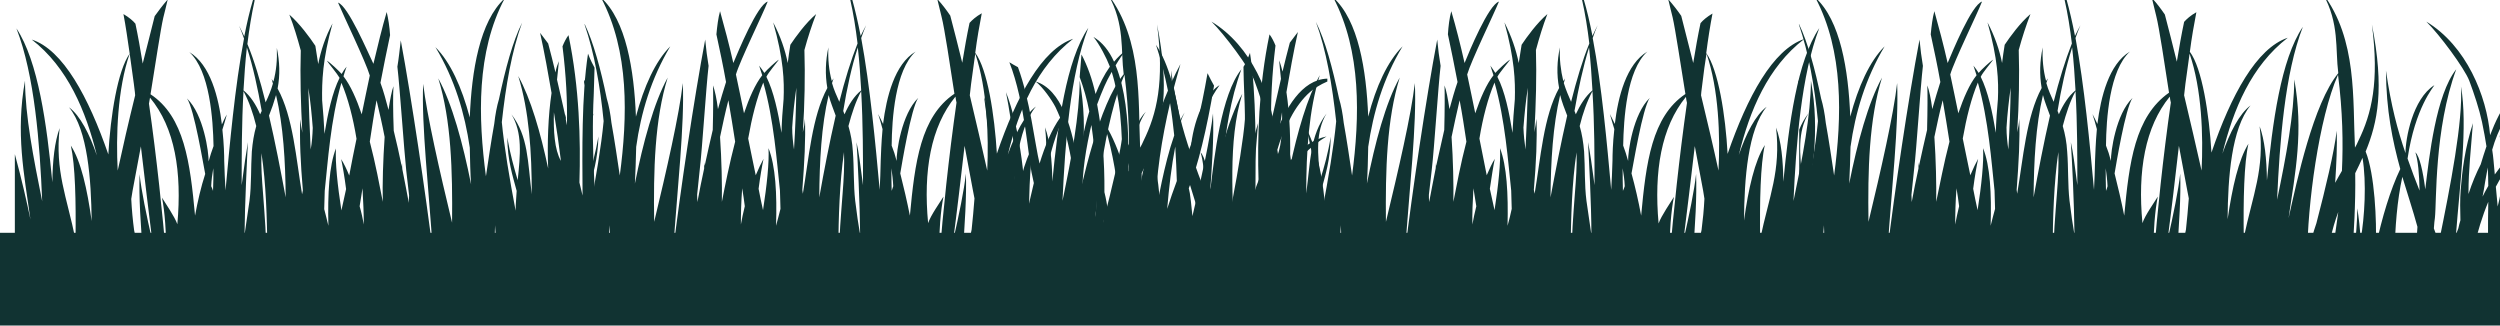 <?xml version="1.0" encoding="utf-8"?>
<!-- Generator: Adobe Illustrator 22.0.1, SVG Export Plug-In . SVG Version: 6.00 Build 0)  -->
<svg version="1.1" id="圖層_1" xmlns="http://www.w3.org/2000/svg" xmlns:xlink="http://www.w3.org/1999/xlink" x="0px" y="0px"
	 viewBox="0 0 960 125" style="enable-background:new 0 0 960 125;" xml:space="preserve">
<style type="text/css">
	.st0{fill:#113332;}
	.st1{fill-rule:evenodd;clip-rule:evenodd;fill:#113332;}
</style>
<g>
	<rect y="89.4" class="st0" width="961" height="35.6"/>
	<g>
		<path class="st1" d="M407.6,46.8c1,2.7,1.9,5.5,2.5,8.3c0.5,2.3,1,4.5,1.3,6.5c-1,7-3.1,16.7-5.5,26.9c-1.7-7.1-3.2-12.7-4.7-18
			C402.4,61.9,404.6,53.8,407.6,46.8L407.6,46.8z M424.1,33.1c0.6-1.4,1.6-3.4,2.8-5.5c1.5,4.8,2.6,10.6,3.2,15.8
			c0.7,7.6,0.9,13.1,0.7,18.7c-2.1-6.3-4.5-11.6-7.2-15.5c2.6,7.1,5.1,19.7,5.9,28.8c0,0.1,0,0.3-0.1,0.5c0,0.3-0.1,0.7-0.1,1
			c-1,3.2-2,7.5-3,12c-0.4-5-1-10.3-2.2-15.1c0.1-11.8-0.8-23.2-2.8-33.7C422.2,37.7,423.1,35.3,424.1,33.1L424.1,33.1z M449.3,39.6
			c0.7,4.3,1.2,8.5,1.6,12.4c-4,11.4-6.3,26.1-7,28.4C443.7,68.1,446.2,52.8,449.3,39.6L449.3,39.6z M451.9,69.5
			c-1.3,3.4-2.5,7-3.7,10.7c0.7-8.3,1.7-16.8,3.1-23.9C451.6,61.3,451.8,65.8,451.9,69.5L451.9,69.5z M411.9,64.5
			c0.4,3.5,0.7,6.7,0.8,10c-0.3,3.1-0.6,6.1-1,9.2c-0.5,4.8-1.1,9.6-1.8,14.6h8.4c-0.3-2.5-0.8-5.3-1.4-7.9
			c-0.2-1.9-0.4-3.8-0.7-5.7c-0.2-2.4-0.4-4.9-0.7-7.3c0.1-9.1,0.6-15.8,3.1-27.3c0.1-0.7,0.4-1.4,0.5-2.1
			c0.8,5.5,1.4,11.3,1.7,17.4c-0.5-0.8-1-1.6-1.6-2.3c0.6,1.3,1.2,2.6,1.7,4c0.1,5.2,0.1,10.6-0.1,16.2c-0.7-4.3-1.7-8.2-3.7-11
			c3.3,14.5,1.9,17.6,1.3,26.1h4.1c0.6-4.7,1-9.4,1.2-14.1c0.3,4.9,0.3,9.7,0.4,14.1h50c-0.6-21.8-2.7-44.1,2.9-62.2c0,0,0,0,0-0.1
			c-5.5,10-9.5,25.7-12.6,41.3c1-12.9,1.8-24.8,1.4-33.8c-1,9.1-4.3,24.2-7.9,39.4c-0.4-4.4-0.8-7.6-1-8.8c-0.1-0.4-0.2-1.1-0.4-1.9
			c3.4-8.2,7-23,9.7-39.4c-0.8-1.4-1.7-3.1-2.5-4.8c-2.5,14.4-5.5,27.1-8.5,32.5c-0.5-4-1.1-8.7-1.9-13.4c0.4-1.6,1-2.8,1.6-4
			c-0.6,1-1.2,1.9-1.7,3.1c-0.7-4.2-1.5-8.4-2.5-12.3c0.9-3.4,1.8-6.5,2.6-9.4c-1.2,2.2-2.3,4.5-3.3,6.7c-1.6-5.6-3.7-10.6-6.1-14.1
			c1.9,5.7,3.4,11.7,4.6,17.6c-6.6,15.3-9.9,31.3-12.5,46.2c-1-4.3-1.7-7.5-2.8-11.2c0.1-2,0.1-4,0.1-5.9c1-5.7,2.8-15.2,6.7-21
			c-2.9,3-5.2,8.4-6.7,13c-0.1-9.9-1.2-21.9-4.9-30.8c1.3-2.2,2.7-4.3,4-5.8c-1.6,1.2-3.2,2.7-4.6,4.4c-1.9-4.2-4.5-7.5-7.9-9.5
			c2.3,2.8,5,8,6.3,11.4c-2.2,3.1-4,6.7-5.5,10.5c-1.3-5.8-3.1-10.8-5.4-15.2l-0.7,8.7c1.5,4,2.8,8.5,3.7,13.2
			c-2.2,7-3.4,14.4-4.3,20.7c-1-6.5-2.5-13.6-4.9-19.5c0.4-0.9,0.9-1.8,1.3-2.6c-0.6,0.5-1.1,1.1-1.7,1.7c-2.5-5.8-6.1-10.3-11-11.8
			c2.8,2.2,6.2,7.1,7.6,9.8c0.6,1.3,1.2,2.6,1.8,4.1c-3.3,4.6-5.8,10.8-7.9,17.6c-1.8-7.4-3.6-24.3-8.3-37c-1.1-0.6-2.2-1.2-3.3-1.9
			c6.1,15.4,7.3,37.7,8.8,43.6c0.2,0.9,0.4,1.8,0.6,2.8c-1.3,5.4-2.5,10.7-3.5,15.3c1.1-12.1-1.9-37-7.2-50.2
			c5.4,27.5,3.4,39.9-1.1,57c0.4-10.9-4.6-49.6-7.3-55.1c4.1,29,2.8,46.9,0.4,61.1h31.6C410.9,85.9,411.8,74.1,411.9,64.5
			L411.9,64.5z"/>
		<path class="st1" d="M659.9,65.5c-1.9-8.8-4.3-18.9-6.7-28.9c0.1-1.7,0.4-3.2,0.5-4.4c0.5-4.2,1-8,1.6-11.6
			C660,34.2,660.6,52.2,659.9,65.5L659.9,65.5z M630.2,82.8c-1-5.5-2.3-11.1-3.7-16.2c0.7-3.4,4.2-24.9,7-29
			c-6.4,6.2-8.4,20.7-8.3,24.2c-0.8-2.7-1-3.5-1.9-5.9c0.2-10.2,1.3-28.9,9.3-36.1c-8.1,4.8-11.3,17.5-12.5,27.8
			c-0.7-1.3-1.3-2.7-1.9-3.8c0.5,1.9,1.1,3.7,1.7,5.8c-0.6,5.4-0.7,9.9-0.7,12c-0.1,4.1-0.3,7.8-0.5,11.3
			c-1.6-17.6-3.6-39.9-7.1-58.3c0.6-1.7,1.2-3.4,1.9-4.9c-0.7,1.3-1.3,2.6-2,4.1c-1-5.1-2.1-9.9-3.4-14.2l-0.6,0.3
			c1.2,5.3,2.1,10.9,2.8,16.8c-2.6,6.3-4.9,14.1-7,22.4c-1-2.3-2-4.6-2.8-7.2c0.1-0.6,0.4-1.2,0.5-1.8c-0.2,0.4-0.4,0.7-0.7,1
			c-1-4.1-1.5-8.4-1.3-12.9c-1.1,5.2-1.3,10.4-0.3,15.6c-6,10.9-7.1,27.1-9.4,40.6c-0.1-0.5-0.2-1-0.3-1.5c0.9-10.7,1.3-19.3,1-27.3
			c-0.2,1.8-0.5,3.5-0.8,5.2c0.6-11,0.9-21.5,0.6-31.6c1.3-4.8,2.7-9.4,4.4-13.8c-4,3.4-7.9,8.8-9.9,11.8c-0.4,2.3-0.7,4.7-1.1,7
			c-1-5-2.8-10.3-5.5-15.6c3.9,14,4.2,22.6,4,29.5c-0.4,4.3-0.7,8.6-0.9,12.9c-1.3-7.9-2.9-15.9-5.8-21.5c0.8-1.6,4-5.3,4.9-6.6
			c-1.2,0.6-4.6,3.9-5.7,5.1c-0.6-1-1.3-1.9-1.9-2.8c0.4,1.2,0.8,2.4,1.2,3.7c-2.7,3.4-5,8.7-7,14.6c-1-5.1-2.1-10-3.1-14.9
			c1.5-5.2,10.3-23.3,12.2-28c-4,1.3-11.4,19.1-13.2,23.6c-1.6-7.1-3.3-13.8-5.1-19.9c-0.7,2.5-1.1,5.7-1.3,8.9
			c1.3,6,2.5,12.1,3.7,18.3c-1.1,3.2-2.1,6.7-3.1,10.4c-0.6-4-1.2-7.2-1.9-9.1c0.1,3,0.1,9.6-0.1,17.1c-1,4.4-2,9-3.1,13.8
			c-0.1-0.4-0.1-0.9-0.1-1.3c0,0.7,0,1.5-0.1,2.3c-0.8,4.2-1.7,8.5-2.5,12.9c-0.1-1-0.1-1.9-0.1-2.8c0.4-3.2,0.7-6.4,1.1-9.6
			c1-8.5,2.4-31.2,3.4-39.9c-0.5-2.9-1-6.7-1.3-10.1c-4.3,22.6-9.7,59.3-12.3,80.9c1.6-23.7,4.5-48.3,3.7-64.2
			c-1.3,11.9-6.4,33.8-11.1,53.3c-0.2-19.8,0.3-39.4,5.3-55.4c-5.4,9.6-9.5,25.1-12.6,40.7c0.3-4.2,0.4-9,0.5-14.1
			c1.9-13,5.7-26.2,13.2-38.6c-5.8,5.8-10.2,15.4-13.2,27c-0.7-18-3.8-37-13.4-45.7c10.8,20.6,10.2,45.7,7.2,68.3
			c-1-6.7-2-13.5-3.2-20.2c-0.4-3.6-1-6.7-1.8-9.4c-2.5-11.7-5.3-22.3-8.9-29.4c4,10.8,6.3,24.4,7.8,38.2c-0.9,9.6-3,21.9-5.3,34
			c-0.1-2.6-0.3-5.2-0.4-7.6c1.5-5.7,3.5-11.6,3.6-20.5c-1,6.4-2.5,11.6-4,16.4c-1-9.7-1.9-18.2,2.4-25.3c-6.4,8.5-6.1,18-7.8,30.7
			c0-16.2,1-32,5.2-45.4c-4.8,8.6-8.6,21.8-11.5,35.5c0.4-9.7,0-20.4-1.3-29c1.3-7.6,2.7-15.4,4.4-23.1l-3.1,4.1
			c-1,3.7-1.9,7.4-2.8,11.1c-0.4-1.6-0.8-3.1-1.3-4.3c0.1,1.6,0.4,4,0.7,7.1c-1.1,4.9-2.2,9.8-3.3,14.5c-0.1-0.4-0.1-0.9-0.1-1.3
			c0,0.7,0,1.4,0,2.2c-0.1,0.7-0.3,1.4-0.4,2.1c-0.1-9.1,0.3-19.1,1.7-30.3c-0.6-1.5-1.4-3.1-2.3-4.3c-4.2,20.1-4.7,40-4.2,56.6
			c-0.4,1.8-0.8,3.5-1.2,5c0.1-16.8,0.4-38.4-2.1-54.5c-0.9,2.4-1.7,4.1-2.5,5.4c0.1,3.4,0.1,6.8,0.3,10.2l0.1-0.1
			c0,0.1,0,0.1-0.1,0.1c1,21.5-0.7,47-2.9,62.2h128.5c-0.1-0.7-0.2-1.5-0.3-2.3c0.2-12.3,0.5-25.5,2.3-37.3
			c0.2,5.2-0.2,10.3-0.6,15.4c-0.7,9.7-1.4,16.8-1,24.2H641c0.1-9.2,0.7-17.3,1.8-22.5c-1.2,2-4.9,7.3-5.9,10.2
			c-1.8-20,1-37,10.5-48.6c0.1,0.8,0.2,1.6,0.4,2.3c-3,20.9-5.3,43.2-6.6,58.6h8.8c1-11.9,1.6-22.8,1.3-31.3
			c-0.7,6.4-2.6,15.6-4.9,25.7c1.3-10.5,3-24.2,4.4-36.4c1.1,5.8,2.2,11.6,3.2,17.1c0.1,1,0.4,2.1,0.5,3.1c-0.2,4.1-0.6,8.2-1.1,12
			c-0.7,3.4-1.4,6.7-2.1,9.9h47.9V59.2c-2.6,9.4-4.6,18.8-6,25.1c2.5-17.7,5.8-33.3,2.2-53.3c-0.1,13.5-3.2,29.4-6.7,46.2
			c1-22.1,3-48.4,9.9-66.4c-8.5,12.6-11.7,37.1-13.8,59c-0.1-8.4-0.8-15.6-2.8-20.8c1.9,16.6-2.6,26.1-6.1,42.8
			c-0.2-14.5,0.1-28.6,1.8-36.1c-3.9,6.1-6.3,16.7-8,29c0.1-16.1,1.5-34.9,8.7-43.7c-4.3,3.2-7.9,10.3-10.7,18.5
			c4.2-17.1,11.1-33.7,25.1-44.5c-12,4-21.8,22.1-29.4,44.1c-0.8-14.9-3.6-32.4-8.2-38.7c0.7-5.5,1.5-10.5,2.4-15.2
			c-2.2,1.3-3.7,2.6-4.6,3.7c-1,4.7-1.9,9.8-2.8,15.3c-1.6-6.4-3.2-12.5-4.6-18.1c-1.3-1.9-2.9-4-5-6.4c0.6,2.4,1.1,4.8,1.7,7
			c1,4.3,3.1,18.3,4.9,29.4C634.3,44.8,632.1,62.4,630.2,82.8L630.2,82.8z M623.2,73.3c-0.1-2.9-0.1-5.8-0.1-8.7
			c0.4,2.2,0.7,4.6,0.8,6.9C623.7,72.1,623.5,72.7,623.2,73.3L623.2,73.3z M612.3,71.1c-0.9-7-1.8-13.2-2.5-16.5
			c0.3,5.5,1.3,23.6,1.3,35.6c-0.6-4-1.2-8.2-1.9-13.1c-0.8-6.2-0.5-12.6-0.9-18.9c-0.3-3.5-0.8-6.7-1.7-9.8
			c1.2-4.9,2.8-9.5,4.9-13.4C612.3,47.6,612.3,60.1,612.3,71.1L612.3,71.1z M604.6,42.6c1.5-8.6,3.3-16.9,5.6-24.4
			c0.6,5.4,1,11,1.3,16.5c-2.6,2.2-4.7,5.5-6.4,9.2C605,43.5,604.8,43.1,604.6,42.6L604.6,42.6z M595.4,75.8
			c0.1-13.9,0.9-27.5,3.7-39.3c0.7,2.8,1.7,5.3,2.7,7.9C599.4,54.8,597.3,65.7,595.4,75.8L595.4,75.8z M585.8,57.4
			c-0.4-2.8-0.7-5.5-0.8-8.4c0.4-5.2,0.9-10.3,1.7-15.3C586.5,41.4,586.2,49.2,585.8,57.4L585.8,57.4z M578.9,86.7
			c0.3-12.3-0.3-23.1-2.9-29.8c0.3,5.5-0.6,14.1-2.1,23.8c-0.6-2.7-1.2-5.5-1.8-8.2c0.7-4.7,1.3-8.7,1.9-11.5c-1,1.6-2,3.7-3.1,6.3
			c-0.9-4.6-1.9-9.4-2.8-14.1c1.3-8,3.3-15.6,5.8-21.5c4.1,14.4,5.2,30.4,6.4,41.5c0.1,2.4,0.1,4.7,0.2,7
			C580.1,82.3,579.5,84.4,578.9,86.7L578.9,86.7z M565.4,86.2c-0.1-4,0.1-8.8,0.4-13.9c0.4,2.3,0.7,4.6,1.1,6.9
			C566.3,81.6,565.8,84,565.4,86.2L565.4,86.2z M558.1,77.5c0.1-6.5-0.1-16.2-0.7-24.9c1-4.8,2-9.5,3.1-14.1
			c1,5.3,1.8,10.6,2.6,15.9C560.9,62.8,559.3,71.4,558.1,77.5L558.1,77.5z M514.5,92.6c0.1-2,0.3-4.1,0.4-6.1c0,1.1,0.1,2.2,0.1,3.3
			C514.9,90.7,514.8,91.6,514.5,92.6L514.5,92.6z M489.6,61.8L489.6,61.8c0.7-5.8,1.6-12,2.7-18.7C492.5,50.2,492.1,57.4,489.6,61.8
			L489.6,61.8z"/>
		<path class="st1" d="M494.6,67.3c-0.2,4.3-0.9,8.2-1.9,12c0-0.4-0.1-0.8-0.1-1.2c-0.2-2.2-0.4-4.3-0.6-6.4
			C492.8,70.2,493.7,68.7,494.6,67.3L494.6,67.3z M486.9,75.5c0.4-1.9,0.7-3.8,1-5.7c0.4-2,0.7-3.8,1-5.5c0.1,2.3,0.2,4.6,0.2,7.1
			C488.4,72.6,487.7,74.1,486.9,75.5L486.9,75.5z M379.1,65.5c-2-8.8-4.3-18.9-6.7-28.9c0.2-1.7,0.4-3.2,0.5-4.4
			c0.6-4.2,1.1-8,1.6-11.6C379.1,34.2,379.7,52.2,379.1,65.5L379.1,65.5z M349.4,82.8c-1.1-5.5-2.4-11.1-3.7-16.2
			c0.6-3.4,4.1-24.9,6.9-29c-6.4,6.2-8.4,20.7-8.3,24.2c-0.7-2.7-1-3.5-1.9-5.9c0.1-10.2,1.3-28.9,9.2-36.1
			c-8.1,4.8-11.2,17.5-12.5,27.8c-0.6-1.3-1.3-2.7-1.9-3.8c0.6,1.9,1.2,3.7,1.7,5.8c-0.5,5.4-0.6,9.9-0.7,12
			c-0.1,4.1-0.2,7.8-0.4,11.3c-1.6-17.6-3.7-39.9-7.1-58.3c0.6-1.7,1.2-3.4,1.9-4.9c-0.7,1.3-1.4,2.6-2.1,4.1
			c-1-5.1-2.1-9.9-3.3-14.2l-0.7,0.3c1.2,5.3,2.1,10.9,2.8,16.8c-2.5,6.3-4.9,14.1-7,22.4c-1-2.3-2.1-4.6-2.8-7.2
			c0.2-0.6,0.4-1.2,0.6-1.8c-0.3,0.4-0.5,0.7-0.7,1c-1.1-4.1-1.5-8.4-1.3-12.9c-1.1,5.2-1.3,10.4-0.4,15.6
			c-5.9,10.9-7.1,27.1-9.4,40.6c-0.1-0.5-0.1-1-0.2-1.5c0.8-10.7,1.3-19.3,1-27.3c-0.1,1.8-0.4,3.5-0.8,5.2
			c0.7-11,0.9-21.5,0.6-31.6c1.3-4.8,2.8-9.4,4.5-13.8c-4,3.4-7.9,8.8-9.9,11.8c-0.4,2.3-0.7,4.7-1,7c-1-5-2.8-10.3-5.6-15.6
			c4,14,4.3,22.6,4,29.5c-0.4,4.3-0.7,8.6-0.8,12.9c-1.3-7.9-3-15.9-5.8-21.5c0.7-1.6,3.9-5.3,4.8-6.6c-1.1,0.6-4.6,3.9-5.6,5.1
			c-0.6-1-1.3-1.9-2-2.8c0.4,1.2,0.8,2.4,1.2,3.7c-2.7,3.4-5,8.7-7,14.6c-1-5.1-2.1-10-3.1-14.9c1.5-5.2,10.4-23.3,12.2-28
			c-4,1.3-11.3,19.1-13.2,23.6c-1.6-7.1-3.4-13.8-5.1-19.9c-0.7,2.5-1.1,5.7-1.4,8.9c1.3,6,2.6,12.1,3.7,18.3
			c-1,3.2-2.1,6.7-3.1,10.4c-0.5-4-1.2-7.2-1.9-9.1c0.1,3,0.1,9.6-0.1,17.1c-1,4.4-2.1,9-3.1,13.8c-0.1-0.4-0.1-0.9-0.2-1.3
			c0,0.7,0,1.5,0,2.3c-0.9,4.2-1.8,8.5-2.6,12.9c0-1-0.1-1.9-0.1-2.8c0.3-3.2,0.7-6.4,1-9.6c1-8.5,2.4-31.2,3.4-39.9
			c-0.5-2.9-1-6.7-1.3-10.1c-4.3,22.6-9.7,59.3-12.3,80.9c1.6-23.7,4.4-48.3,3.7-64.2c-1.3,11.9-6.3,33.8-11,53.3
			c-0.3-19.8,0.2-39.4,5.2-55.4c-5.3,9.6-9.5,25.1-12.6,40.7c0.2-4.2,0.4-9,0.5-14.1c1.8-13,5.7-26.2,13.1-38.6
			c-5.8,5.8-10.1,15.4-13.2,27c-0.7-18-3.8-37-13.4-45.7c10.9,20.6,10.2,45.7,7.2,68.3c-1-6.7-2-13.5-3.2-20.2
			c-0.4-3.6-1-6.7-1.8-9.4c-2.3-11.2-5.1-21.5-8.5-28.6v0.3c3.7,10.7,6,23.7,7.3,37c-0.9,9.6-3,21.9-5.3,34
			c-0.1-2.6-0.2-5.2-0.4-7.6c1.5-5.7,3.5-11.6,3.7-20.5c-1.1,6.4-2.6,11.6-4,16.4c-1-9.7-1.9-18.2,2.4-25.3c-1.6,2-2.7,4.1-3.6,6.3
			v48.2h97.5c-0.1-0.7-0.1-1.5-0.2-2.3c0.1-12.3,0.5-25.5,2.2-37.3c0.2,5.2-0.1,10.3-0.5,15.4c-0.7,9.7-1.5,16.8-1.1,24.2h38
			c0.1-9.2,0.7-17.3,1.8-22.5c-1.2,2-5,7.3-5.9,10.2c-1.9-20,1-37,10.5-48.6c0.1,0.8,0.2,1.6,0.4,2.3c-3,20.9-5.3,43.2-6.5,58.6h8.8
			c0.9-11.9,1.6-22.8,1.3-31.3c-0.7,6.4-2.6,15.6-4.9,25.7c1.4-10.5,3-24.2,4.4-36.4c1.1,5.8,2.2,11.6,3.2,17.1
			c0.2,1,0.4,2.1,0.6,3.1c-0.3,4.1-0.7,8.2-1.1,12c-0.7,3.4-1.4,6.7-2.2,9.9h49.1c0-18.9,4.4-52.7,11.8-69.4
			c1.8,14.1,2,26.3,1.5,36.9c-0.9,1.5-1.7,3-2.6,4.6c0.5-7.5,0.8-14.2,0.6-20c-1,8.3-4.2,21.7-7.8,35.5c-1.3,3.7-2.4,7.9-3.3,12.4h8
			c0.2-1.9,0.4-4,0.6-5.9c0.8-4,1.9-7.6,3.1-10.8c-0.8,6.2-1.7,11.8-2.5,16.7h7.9c0.5-8.5,1.3-19.4,1.1-31.6c1-2,1.9-3.9,2.8-5.9
			c1.6,9.5,0.8,22.9-0.7,31.3c-0.3-4.3-0.7-8.4-1.3-11.9c0,4.6-0.5,10.9-1.3,18H453c0.2-10.7,1-21,3-30.1c1.9,6.4,4,12.6,5.8,19.2
			c-0.2,3.7-0.6,7.3-1,10.9h22.7c0-1,0-1.9,0-3c1.4-6,3.2-12,5.5-17.5c-0.1,4.3-0.1,8.6-0.1,13.4c-0.9,2.4-1.8,4.8-2.7,7.1h8.8
			c-0.1-1-0.3-2-0.4-3c-0.1-0.5-0.1-1-0.1-1.6c1.3-9.9,2.3-19.7,1.6-28.6c3.5-4.9,7.9-9.2,13.3-12.4c-4.9,1-9.5,4.2-13.7,9.1
			c-0.4-3.4-1.3-6.7-2.4-9.7c0.8,3.9,1.3,7.6,1.3,11c-1,1.3-2,2.7-3.1,4.2c-0.1-1.9-0.4-3.7-0.5-5.5c-0.1-1.3-0.3-2.6-0.5-4
			c1.1-3.9,2.6-7.6,5.1-12.3c1.9-3.7,4.6-7.4,7.5-9.9c1.3-1.2,4-2.9,6.6-4c0-0.4,0-0.7,0-1.1c-9.9,0.3-16.2,11.7-20,21.7
			c-1.3-15.1-9.1-34.3-24.5-43.6c5,4.9,14.6,17.8,16.5,22.7c1.9,5.1,3.8,10.8,4.9,15.9c0.7,3.5,1.3,6.5,1.7,9.3
			c-0.8,2.3-1.5,4.6-2.2,6.9c-1.7,3.3-3.3,7.1-4.7,11.4c0-0.3,0-0.6,0-0.9c0-7.7,0.9-16.3,1.7-26.3c-3.1,9.7-4.1,18-4.7,25.6
			c-0.3,4-0.2,7.9-0.1,11.7c-0.3,1-0.6,2.1-0.8,3.1c-0.3,0.7-0.6,1.6-0.9,2.3c1.4-18.7,4.6-41.9,1.9-56.8c0.8,13.5-4,38-8.5,60
			c-0.6-1.9-1.2-3.7-1.9-5.5c0.1-1.9,0.3-3.2,0.4-4c0.7-6.2-0.3-34,8.2-57.1c-7.8,9.8-10.4,33.6-11.9,46.1
			c-0.9-7.1-2.2-12.7-3.8-14.2c1,3,1.5,8.3,1.6,14.7c-1.6-4-3.1-8-4.6-12.3c2.9-19.6,10.1-27.6,10.3-28.2
			c-8.4,5.3-11.1,20.6-11.1,26.1c-3.1-9.1-5.5-18-7.5-31.7c0.1,15.3,2.5,26.9,5.5,37.8c-3.8,7.9-7,18.6-9.4,29.7
			c0.4-9.7-0.4-27.8-3.9-36.4c4.6-11.2,7.3-24,2.4-48.8c2.9,22.1-0.1,34.3-5.2,44.7l0,0l0,0c-0.4,0.9-0.8,1.8-1.3,2.6
			C437,38.7,438.8,15.6,425.6-2c6.4,11.5,4.7,21.2,5.9,30.5c-9.6,11.7-15.9,41.4-19.1,55.7c2.6-17.7,5.8-33.3,2.2-53.3
			c-0.1,13.5-3.1,29.4-6.6,46.2c1-22.1,2.9-48.4,9.9-66.4c-8.5,12.6-11.7,37.1-13.8,59c-0.1-8.4-0.9-15.6-2.8-20.8
			c1.9,16.6-2.6,26.1-6.1,42.8c-0.2-14.5,0.1-28.6,1.8-36.1c-3.8,6.1-6.2,16.7-8,29c0.1-16.1,1.5-34.9,8.8-43.7
			c-4.3,3.2-7.9,10.3-10.8,18.5c4.2-17.1,11.1-33.7,25.1-44.5c-12,4-21.8,22.1-29.3,44.1c-0.9-14.9-3.6-32.4-8.3-38.7
			c0.7-5.5,1.6-10.5,2.5-15.2c-2.3,1.3-3.7,2.6-4.7,3.7c-1,4.7-1.9,9.8-2.8,15.3c-1.6-6.4-3.1-12.5-4.6-18.1c-1.3-1.9-2.8-4-5-6.4
			c0.6,2.4,1.2,4.8,1.7,7c1.1,4.3,3.2,18.3,4.9,29.4C353.5,44.8,351.3,62.4,349.4,82.8L349.4,82.8z M224.3,32.9
			c0.4-1.3,0.7-2.5,1.1-3.7c-0.4,0.7-0.7,1.3-1.1,2V32.9z M342.4,73.3c-0.1-2.9-0.1-5.8-0.1-8.7c0.3,2.2,0.6,4.6,0.7,6.9
			C342.8,72.1,342.6,72.7,342.4,73.3L342.4,73.3z M331.4,71.1c-0.9-7-1.7-13.2-2.5-16.5c0.4,5.5,1.3,23.6,1.4,35.6
			c-0.7-4-1.3-8.2-1.9-13.1c-0.7-6.2-0.4-12.6-0.9-18.9c-0.2-3.5-0.8-6.7-1.7-9.8c1.3-4.9,2.8-9.5,4.9-13.4
			C331.4,47.6,331.4,60.1,331.4,71.1L331.4,71.1z M323.8,42.6c1.4-8.6,3.2-16.9,5.6-24.4c0.6,5.4,1,11,1.3,16.5
			c-2.7,2.2-4.8,5.5-6.4,9.2C324.2,43.5,323.9,43.1,323.8,42.6L323.8,42.6z M314.6,75.8c0.1-13.9,0.8-27.5,3.6-39.3
			c0.7,2.8,1.8,5.3,2.7,7.9C318.5,54.8,316.4,65.7,314.6,75.8L314.6,75.8z M304.9,57.4c-0.4-2.8-0.7-5.5-0.7-8.4
			c0.3-5.2,0.9-10.3,1.6-15.3C305.7,41.4,305.4,49.2,304.9,57.4L304.9,57.4z M298,86.7c0.4-12.3-0.2-23.1-2.9-29.8
			c0.3,5.5-0.6,14.1-2.1,23.8c-0.6-2.7-1.2-5.5-1.7-8.2c0.6-4.7,1.3-8.7,1.9-11.5c-0.9,1.6-1.9,3.7-3,6.3c-1-4.6-1.9-9.4-2.9-14.1
			c1.4-8,3.3-15.6,5.8-21.5c4.1,14.4,5.2,30.4,6.4,41.5c0.1,2.4,0.1,4.7,0.2,7C299.2,82.3,298.6,84.4,298,86.7L298,86.7z
			 M284.5,86.2c0-4,0.1-8.8,0.5-13.9c0.4,2.3,0.7,4.6,1,6.9C285.4,81.6,284.9,84,284.5,86.2L284.5,86.2z M277.2,77.5
			c0.1-6.5-0.1-16.2-0.7-24.9c1-4.8,2-9.5,3.2-14.1c0.9,5.3,1.8,10.6,2.6,15.9C280.1,62.8,278.4,71.4,277.2,77.5L277.2,77.5z
			 M233.7,92.6c0.1-2,0.2-4.1,0.4-6.1c0,1.1,0.1,2.2,0.1,3.3C234,90.7,233.9,91.6,233.7,92.6L233.7,92.6z"/>
		<path class="st1" d="M45.2,65.5c-0.7-13.3-0.1-31.3,4.6-44.9c0.5,3.6,1,7.4,1.6,11.6c0.1,1.2,0.4,2.7,0.5,4.4
			C49.4,46.7,47.1,56.7,45.2,65.5L45.2,65.5z M74.9,82.8c-1.9-20.4-4.1-38-17.1-46.6c1.8-11.1,3.9-25.1,4.9-29.4
			c0.6-2.2,1.1-4.6,1.7-7c-2.1,2.4-3.7,4.6-5,6.4C58,11.9,56.4,18,54.8,24.4C53.9,18.9,53,13.8,52,9.1c-0.9-1.1-2.4-2.4-4.6-3.7
			c0.9,4.7,1.6,9.7,2.4,15.2c-4.6,6.4-7.4,23.9-8.2,38.7c-7.6-22-17.4-40.2-29.4-44.1C26,25.9,33,42.6,37.2,59.7
			c-2.8-8.2-6.4-15.3-10.7-18.5c7.2,8.8,8.5,27.6,8.7,43.7c-1.7-12.3-4.1-23-8-29c1.7,7.5,2,21.5,1.8,36.1
			c-3.4-16.7-7.9-26.2-6.1-42.8c-1.9,5.2-2.7,12.4-2.8,20.8C18,48,14.7,23.5,6.3,10.9c7,18,9,44.2,9.9,66.4
			C12.8,60.4,9.7,44.6,9.6,31C6,51,9.2,66.6,11.7,84.3c-1.3-6.3-3.4-15.6-6-25.1v39.1h47.9c-0.7-3.1-1.4-6.5-2.1-9.9
			c-0.5-3.7-0.9-7.9-1.1-12c0.1-1,0.4-2.1,0.5-3.1c1-5.5,2.1-11.2,3.2-17.1c1.4,12.1,3.1,25.9,4.4,36.4c-2.3-10.1-4.2-19.3-4.9-25.7
			C53.3,75.5,54,86.5,55,98.4h8.8c-1.3-15.3-3.6-37.7-6.6-58.6c0.1-0.7,0.3-1.5,0.4-2.3C67.2,49.1,69.9,66,68.1,86.1
			c-1-2.9-4.7-8.2-5.9-10.2c1.1,5.2,1.6,13.3,1.8,22.5H102c0.4-7.4-0.3-14.5-1-24.2c-0.4-5.1-0.8-10.2-0.6-15.4
			c1.8,11.8,2.1,25,2.3,37.3c-0.1,0.8-0.2,1.6-0.3,2.3h128.5c-2.2-15.3-4-40.8-2.9-62.2c-0.1,0-0.1-0.1-0.1-0.1l0.1,0.1
			c0.1-3.4,0.2-6.9,0.3-10.2c-0.7-1.3-1.6-3-2.5-5.4c-2.5,16.2-2.2,37.7-2.1,54.5c-0.4-1.5-0.7-3.2-1.2-5c0.5-16.5,0-36.4-4.2-56.6
			c-0.9,1.2-1.7,2.8-2.3,4.3c1.4,11.2,1.9,21.2,1.7,30.3c-0.1-0.7-0.3-1.3-0.4-2.1c0-0.7,0-1.4,0-2.2c-0.1,0.4-0.1,0.8-0.1,1.3
			c-1-4.7-2.2-9.6-3.3-14.5c0.3-3.1,0.6-5.5,0.7-7.1c-0.5,1.2-1,2.6-1.3,4.3c-0.9-3.7-1.8-7.4-2.8-11.1l-3.1-4.1
			c1.7,7.7,3.1,15.6,4.4,23.1c-1.3,8.6-1.7,19.4-1.3,29c-2.9-13.7-6.7-26.9-11.5-35.5c4.2,13.4,5.2,29.2,5.2,45.4
			c-1.6-12.7-1.3-22.2-7.8-30.7c4.3,7.1,3.4,15.6,2.4,25.3c-1.4-4.8-2.9-10-4-16.4c0.1,8.9,2.1,14.8,3.6,20.5
			c-0.1,2.5-0.4,5-0.4,7.6c-2.3-12.1-4.4-24.5-5.3-34c1.5-13.8,3.8-27.3,7.8-38.2c-3.6,7.1-6.4,17.7-8.9,29.4
			c-0.8,2.7-1.4,5.8-1.8,9.4c-1.2,6.7-2.2,13.5-3.2,20.2c-3-22.6-3.7-47.7,7.2-68.3c-9.6,8.8-12.7,27.8-13.4,45.7
			c-3.1-11.6-7.4-21.2-13.2-27c7.5,12.4,11.3,25.6,13.2,38.6c0.1,5.1,0.2,9.9,0.5,14.1c-3.1-15.6-7.3-31.1-12.6-40.7
			c5,16,5.5,35.6,5.3,55.4c-4.7-19.4-9.7-41.4-11.1-53.3c-0.7,15.9,2.2,40.5,3.7,64.2c-2.7-21.5-8.1-58.3-12.3-80.9
			c-0.4,3.4-0.8,7.2-1.3,10.1c1,8.7,2.5,31.4,3.4,39.9c0.4,3.2,0.7,6.4,1.1,9.6c-0.1,0.9-0.1,1.8-0.1,2.8c-0.8-4.4-1.7-8.7-2.5-12.9
			c-0.1-0.8-0.1-1.6-0.1-2.3c-0.1,0.4-0.1,0.8-0.1,1.3c-1-4.8-2-9.4-3.1-13.8c-0.3-7.5-0.3-14.1-0.1-17.1c-0.7,1.9-1.3,5.1-1.9,9.1
			c-1-3.7-1.9-7.2-3.1-10.4c1.2-6.2,2.4-12.3,3.7-18.3c-0.2-3.2-0.7-6.4-1.3-8.9c-1.8,6.1-3.4,12.8-5.1,19.9
			C141.2,20,133.7,2.3,129.8,1c1.9,4.6,10.7,22.8,12.2,28c-1,4.9-2.1,9.8-3.1,14.9c-2-5.9-4.3-11.1-7-14.6c0.4-1.3,0.7-2.5,1.2-3.7
			c-0.7,0.8-1.3,1.7-1.9,2.8c-1.1-1.2-4.5-4.5-5.7-5.1c0.9,1.3,4,5,4.9,6.6c-2.8,5.6-4.5,13.6-5.8,21.5c-0.2-4.3-0.5-8.6-0.9-12.9
			c-0.1-7,0.1-15.6,4-29.5c-2.8,5.2-4.5,10.5-5.5,15.6c-0.4-2.3-0.7-4.7-1.1-7C119,14.4,115,9,111.1,5.6c1.7,4.3,3.1,9,4.4,13.8
			c-0.3,10,0,20.6,0.6,31.6c-0.3-1.7-0.6-3.4-0.8-5.2c-0.3,8,0.1,16.6,1,27.3c-0.1,0.5-0.2,1-0.3,1.5c-2.3-13.5-3.4-29.7-9.4-40.6
			c1-5.2,0.8-10.4-0.3-15.6c0.2,4.5-0.2,8.8-1.3,12.9c-0.3-0.3-0.5-0.7-0.7-1c0.1,0.6,0.4,1.2,0.5,1.8c-0.7,2.5-1.7,4.9-2.8,7.2
			c-2.1-8.4-4.4-16.2-7-22.4c0.7-5.8,1.6-11.4,2.8-16.8l-0.6-0.3c-1.3,4.3-2.4,9.1-3.4,14.2c-0.7-1.5-1.3-2.8-2-4.1
			c0.7,1.6,1.3,3.2,1.9,4.9c-3.5,18.5-5.5,40.8-7.1,58.3c-0.2-3.5-0.4-7.2-0.5-11.3c0-2.1-0.1-6.7-0.7-12c0.6-2,1.2-3.9,1.7-5.8
			c-0.7,1.1-1.3,2.5-1.9,3.8c-1.2-10.3-4.4-23-12.5-27.8c7.9,7.2,9.1,25.9,9.3,36.1c-0.9,2.4-1.1,3.2-1.9,5.9
			c0.1-3.5-1.9-18-8.3-24.2c2.8,4,6.3,25.6,7,29C77.2,71.7,75.9,77.3,74.9,82.8L74.9,82.8z M81.8,73.3c-0.2-0.6-0.4-1.2-0.7-1.8
			c0.1-2.3,0.4-4.6,0.8-6.9C82,67.5,81.9,70.4,81.8,73.3L81.8,73.3z M92.8,71.1c0-11.1,0-23.6,0.7-36.1c2.1,3.9,3.7,8.5,4.9,13.4
			c-0.9,3.1-1.4,6.3-1.7,9.8c-0.4,6.3-0.1,12.7-0.9,18.9c-0.7,4.9-1.3,9.1-1.9,13.1c0.1-12,1-30.1,1.3-35.6
			C94.6,58,93.7,64.2,92.8,71.1L92.8,71.1z M100.5,42.6c-0.2,0.4-0.4,0.9-0.6,1.3c-1.6-3.7-3.7-7-6.4-9.2c0.3-5.5,0.7-11.1,1.3-16.5
			C97.2,25.7,99,34,100.5,42.6L100.5,42.6z M109.7,75.8c-1.9-10.2-4-21.1-6.4-31.4c1-2.5,1.9-5.1,2.7-7.9
			C108.8,48.3,109.6,61.9,109.7,75.8L109.7,75.8z M119.3,57.4c-0.4-8.2-0.7-16.1-0.9-23.6c0.8,4.9,1.3,10,1.7,15.3
			C120,51.9,119.8,54.7,119.3,57.4L119.3,57.4z M126.1,86.7c-0.5-2.2-1.1-4.4-1.6-6.4c0.1-2.3,0.1-4.6,0.2-7
			c1.2-11.1,2.2-27.1,6.4-41.5c2.5,5.8,4.5,13.5,5.8,21.5c-1,4.7-1.9,9.4-2.8,14.1c-1-2.5-2.1-4.7-3.1-6.3c0.6,2.8,1.3,6.8,1.9,11.5
			c-0.6,2.8-1.2,5.5-1.8,8.2c-1.5-9.7-2.4-18.3-2.1-23.8C126.4,63.6,125.8,74.3,126.1,86.7L126.1,86.7z M139.7,86.2
			c-0.4-2.2-0.9-4.6-1.6-7c0.4-2.2,0.7-4.6,1.1-6.9C139.5,77.4,139.7,82.2,139.7,86.2L139.7,86.2z M147,77.5
			c-1.2-6.1-2.8-14.7-5-23.1c0.8-5.3,1.6-10.6,2.6-15.9c1.1,4.6,2.2,9.4,3.1,14.1C147.1,61.3,146.8,71,147,77.5L147,77.5z
			 M190.5,92.6c-0.2-1-0.4-1.9-0.5-2.8c0-1.1,0.1-2.2,0.1-3.3C190.2,88.5,190.4,90.6,190.5,92.6L190.5,92.6z M215.4,61.8
			c-2.5-4.4-2.9-11.6-2.7-18.7C213.8,49.7,214.7,56,215.4,61.8L215.4,61.8L215.4,61.8z"/>
		<path class="st1" d="M961,67.3c-0.2,4.3-0.9,8.2-1.9,12c0-0.4-0.1-0.8-0.1-1.2c-0.2-2.2-0.4-4.3-0.6-6.4
			C959.2,70.2,960,68.7,961,67.3L961,67.3z M953.3,75.5c0.4-1.9,0.7-3.8,1-5.7c0.4-2,0.7-3.8,1-5.5c0.1,2.3,0.2,4.6,0.2,7.1
			C954.8,72.6,954,74.1,953.3,75.5L953.3,75.5z M845.4,65.5c-2-8.8-4.3-18.9-6.7-28.9c0.2-1.7,0.4-3.2,0.5-4.4
			c0.6-4.2,1.1-8,1.6-11.6C845.5,34.2,846.1,52.2,845.4,65.5L845.4,65.5z M815.7,82.8c-1.1-5.5-2.4-11.1-3.7-16.2
			c0.6-3.4,4.1-24.9,6.9-29c-6.4,6.2-8.4,20.7-8.3,24.2c-0.7-2.7-1-3.5-1.9-5.9c0.1-10.2,1.3-28.9,9.2-36.1
			c-8.1,4.8-11.2,17.5-12.5,27.8c-0.6-1.3-1.3-2.7-1.9-3.8c0.6,1.9,1.2,3.7,1.7,5.8c-0.5,5.4-0.6,9.9-0.7,12
			c-0.1,4.1-0.2,7.8-0.4,11.3c-1.6-17.6-3.7-39.9-7.1-58.3c0.6-1.7,1.2-3.4,1.9-4.9c-0.7,1.3-1.4,2.6-2.1,4.1
			c-1-5.1-2.1-9.9-3.3-14.2l-0.7,0.3c1.2,5.3,2.1,10.9,2.8,16.8c-2.5,6.3-4.9,14.1-7,22.4c-1-2.3-2.1-4.6-2.8-7.2
			c0.2-0.6,0.4-1.2,0.6-1.8c-0.3,0.4-0.5,0.7-0.7,1c-1.1-4.1-1.5-8.4-1.3-12.9c-1.1,5.2-1.3,10.4-0.4,15.6
			c-5.9,10.9-7.1,27.1-9.4,40.6c-0.1-0.5-0.1-1-0.2-1.5c0.8-10.7,1.3-19.3,1-27.3c-0.1,1.8-0.4,3.5-0.8,5.2
			c0.7-11,0.9-21.5,0.6-31.6c1.3-4.8,2.8-9.4,4.5-13.8c-4,3.4-7.9,8.8-9.9,11.8c-0.4,2.3-0.7,4.7-1,7c-1-5-2.8-10.3-5.6-15.6
			c4,14,4.3,22.6,4,29.5c-0.4,4.3-0.7,8.6-0.8,12.9c-1.3-7.9-3-15.9-5.8-21.5c0.7-1.6,3.9-5.3,4.8-6.6c-1.1,0.6-4.6,3.9-5.6,5.1
			c-0.6-1-1.3-1.9-2-2.8c0.4,1.2,0.8,2.4,1.2,3.7c-2.7,3.4-5,8.7-7,14.6c-1-5.1-2.1-10-3.1-14.9c1.5-5.2,10.4-23.3,12.2-28
			c-4,1.3-11.3,19.1-13.2,23.6c-1.6-7.1-3.4-13.8-5.1-19.9c-0.7,2.5-1.1,5.7-1.4,8.9c1.3,6,2.6,12.1,3.7,18.3
			c-1,3.2-2.1,6.7-3.1,10.4c-0.5-4-1.2-7.2-1.9-9.1c0.1,3,0.1,9.6-0.1,17.1c-1,4.4-2.1,9-3.1,13.8c-0.1-0.4-0.1-0.9-0.2-1.3
			c0,0.7,0,1.5,0,2.3c-0.9,4.2-1.8,8.5-2.6,12.9c0-1-0.1-1.9-0.1-2.8c0.3-3.2,0.7-6.4,1-9.6c1-8.5,2.4-31.2,3.4-39.9
			c-0.5-2.9-1-6.7-1.3-10.1c-4.3,22.6-9.7,59.3-12.3,80.9c1.6-23.7,4.4-48.3,3.7-64.2c-1.3,11.9-6.3,33.8-11,53.3
			c-0.3-19.8,0.2-39.4,5.2-55.4c-5.3,9.6-9.5,25.1-12.6,40.7c0.2-4.2,0.4-9,0.5-14.1c1.8-13,5.7-26.2,13.1-38.6
			c-5.8,5.8-10.1,15.4-13.2,27c-0.7-18-3.8-37-13.4-45.7c10.9,20.6,10.2,45.7,7.2,68.3c-1-6.7-2-13.5-3.2-20.2
			c-0.4-3.6-1-6.7-1.8-9.4c-2.3-11.2-5.1-21.5-8.5-28.6v0.3c3.7,10.7,6,23.7,7.3,37c-0.9,9.6-3,21.9-5.3,34
			c-0.1-2.6-0.2-5.2-0.4-7.6c1.5-5.7,3.5-11.6,3.7-20.5c-1.1,6.4-2.6,11.6-4,16.4c-1-9.7-1.9-18.2,2.4-25.3c-1.6,2-2.7,4.1-3.6,6.3
			v48.2h97.5c-0.1-0.7-0.1-1.5-0.2-2.3c0.1-12.3,0.5-25.5,2.2-37.3c0.2,5.2-0.1,10.3-0.5,15.4c-0.7,9.7-1.5,16.8-1.1,24.2h38
			c0.1-9.2,0.7-17.3,1.8-22.5c-1.2,2-5,7.3-5.9,10.2c-1.9-20,1-37,10.5-48.6c0.1,0.8,0.2,1.6,0.4,2.3c-3,20.9-5.3,43.2-6.5,58.6h8.8
			c0.9-11.9,1.6-22.8,1.3-31.3c-0.7,6.4-2.6,15.6-4.9,25.7c1.4-10.5,3-24.2,4.4-36.4c1.1,5.8,2.2,11.6,3.2,17.1
			c0.2,1,0.4,2.1,0.6,3.1c-0.3,4.1-0.7,8.2-1.1,12c-0.7,3.4-1.4,6.7-2.2,9.9H886c0-18.9,4.4-52.7,11.8-69.4
			c1.8,14.1,2,26.3,1.5,36.9c-0.9,1.5-1.7,3-2.6,4.6c0.5-7.5,0.8-14.2,0.6-20c-1,8.3-4.2,21.7-7.8,35.5c-1.3,3.7-2.4,7.9-3.3,12.4h8
			c0.2-1.9,0.4-4,0.6-5.9c0.8-4,1.9-7.6,3.1-10.8c-0.8,6.2-1.7,11.8-2.5,16.7h7.9c0.5-8.5,1.3-19.4,1.1-31.6c1-2,1.9-3.9,2.8-5.9
			c1.6,9.5,0.8,22.9-0.7,31.3c-0.3-4.3-0.7-8.4-1.3-11.9c0,4.6-0.5,10.9-1.3,18h15.6c0.2-10.7,1-21,3-30.1c1.9,6.4,4,12.6,5.8,19.2
			c-0.2,3.7-0.6,7.3-1,10.9h22.7c0-1,0-1.9,0-3c1.4-6,3.2-12,5.5-17.5c-0.1,4.3-0.1,8.6-0.1,13.4c-0.9,2.4-1.8,4.8-2.7,7.1h8.8
			c-0.1-1-0.3-2-0.4-3c-0.1-0.5-0.1-1-0.1-1.6c1.3-9.9,2.3-19.7,1.6-28.6c3.5-4.9,7.9-9.2,13.3-12.4c-4.9,1-9.5,4.2-13.7,9.1
			c-0.4-3.4-1.3-6.7-2.4-9.7c0.8,3.9,1.3,7.6,1.3,11c-1,1.3-2,2.7-3.1,4.2c-0.1-1.9-0.4-3.7-0.5-5.5c-0.1-1.3-0.3-2.6-0.5-4
			c1.1-3.9,2.6-7.6,5.1-12.3c1.9-3.7,4.6-7.4,7.5-9.9c1.3-1.2,4-2.9,6.6-4c0-0.4,0-0.7,0-1.1c-9.9,0.3-16.2,11.7-20,21.7
			c-1.3-15.1-9.1-34.3-24.5-43.6c5,4.9,14.6,17.8,16.5,22.7c1.9,5.1,3.8,10.8,4.9,15.9c0.7,3.5,1.3,6.5,1.7,9.3
			c-0.8,2.3-1.5,4.6-2.2,6.9c-1.7,3.3-3.3,7.1-4.7,11.4c0-0.3,0-0.6,0-0.9c0-7.7,0.9-16.3,1.7-26.3c-3.1,9.7-4.1,18-4.7,25.6
			c-0.3,4-0.2,7.9-0.1,11.7c-0.3,1-0.6,2.1-0.8,3.1c-0.3,0.7-0.6,1.6-0.9,2.3c1.4-18.7,4.6-41.9,1.9-56.8c0.8,13.5-4,38-8.5,60
			c-0.6-1.9-1.2-3.7-1.9-5.5c0.1-1.9,0.3-3.2,0.4-4c0.7-6.2-0.3-34,8.2-57.1c-7.8,9.8-10.4,33.6-11.9,46.1
			c-0.9-7.1-2.2-12.7-3.8-14.2c1,3,1.5,8.3,1.6,14.7c-1.6-4-3.1-8-4.6-12.3c2.9-19.6,10.1-27.6,10.3-28.2
			c-8.4,5.3-11.1,20.6-11.1,26.1c-3.1-9.1-5.5-18-7.5-31.7c0.1,15.3,2.5,26.9,5.5,37.8c-3.8,7.9-7,18.6-9.4,29.7
			c0.4-9.7-0.4-27.8-3.9-36.4c4.6-11.2,7.3-24,2.4-48.8c2.9,22.1-0.1,34.3-5.2,44.7l0,0l0,0c-0.4,0.9-0.8,1.8-1.3,2.6
			c-0.9-18.5,0.9-41.6-12.3-59.1c6.4,11.5,4.7,21.2,5.9,30.5c-9.6,11.7-15.9,41.4-19.1,55.7c2.6-17.7,5.8-33.3,2.2-53.3
			c-0.1,13.5-3.1,29.4-6.6,46.2c1-22.1,2.9-48.4,9.9-66.4c-8.5,12.6-11.7,37.1-13.8,59c-0.1-8.4-0.9-15.6-2.8-20.8
			c1.9,16.6-2.6,26.1-6.1,42.8c-0.2-14.5,0.1-28.6,1.8-36.1c-3.8,6.1-6.2,16.7-8,29c0.1-16.1,1.5-34.9,8.8-43.7
			c-4.3,3.2-7.9,10.3-10.8,18.5c4.2-17.1,11.1-33.7,25.1-44.5c-12,4-21.8,22.1-29.3,44.1c-0.9-14.9-3.6-32.4-8.3-38.7
			c0.7-5.5,1.6-10.5,2.5-15.2c-2.3,1.3-3.7,2.6-4.7,3.7c-1,4.7-1.9,9.8-2.8,15.3c-1.6-6.4-3.1-12.5-4.6-18.1c-1.3-1.9-2.8-4-5-6.4
			c0.6,2.4,1.2,4.8,1.7,7c1.1,4.3,3.2,18.3,4.9,29.4C819.8,44.8,817.6,62.4,815.7,82.8L815.7,82.8z M690.6,32.9
			c0.4-1.3,0.7-2.5,1.1-3.7c-0.4,0.7-0.7,1.3-1.1,2V32.9z M808.7,73.3c-0.1-2.9-0.1-5.8-0.1-8.7c0.3,2.2,0.6,4.6,0.7,6.9
			C809.1,72.1,809,72.7,808.7,73.3L808.7,73.3z M797.7,71.1c-0.9-7-1.7-13.2-2.5-16.5c0.4,5.5,1.3,23.6,1.4,35.6
			c-0.7-4-1.3-8.2-1.9-13.1c-0.7-6.2-0.4-12.6-0.9-18.9c-0.2-3.5-0.8-6.7-1.7-9.8c1.3-4.9,2.8-9.5,4.9-13.4
			C797.7,47.6,797.7,60.1,797.7,71.1L797.7,71.1z M790.1,42.6c1.4-8.6,3.2-16.9,5.6-24.4c0.6,5.4,1,11,1.3,16.5
			c-2.7,2.2-4.8,5.5-6.4,9.2C790.5,43.5,790.3,43.1,790.1,42.6L790.1,42.6z M780.9,75.8c0.1-13.9,0.8-27.5,3.6-39.3
			c0.7,2.8,1.8,5.3,2.7,7.9C784.8,54.8,782.7,65.7,780.9,75.8L780.9,75.8z M771.2,57.4c-0.4-2.8-0.7-5.5-0.7-8.4
			c0.3-5.2,0.9-10.3,1.6-15.3C772,41.4,771.7,49.2,771.2,57.4L771.2,57.4z M764.4,86.7c0.4-12.3-0.2-23.1-2.9-29.8
			c0.3,5.5-0.6,14.1-2.1,23.8c-0.6-2.7-1.2-5.5-1.7-8.2c0.6-4.7,1.3-8.7,1.9-11.5c-0.9,1.6-1.9,3.7-3,6.3c-1-4.6-1.9-9.4-2.9-14.1
			c1.4-8,3.3-15.6,5.8-21.5c4.1,14.4,5.2,30.4,6.4,41.5c0.1,2.4,0.1,4.7,0.2,7C765.5,82.3,765,84.4,764.4,86.7L764.4,86.7z
			 M750.8,86.2c0-4,0.1-8.8,0.5-13.9c0.4,2.3,0.7,4.6,1,6.9C751.7,81.6,751.2,84,750.8,86.2L750.8,86.2z M743.5,77.5
			c0.1-6.5-0.1-16.2-0.7-24.9c1-4.8,2-9.5,3.2-14.1c0.9,5.3,1.8,10.6,2.6,15.9C746.4,62.8,744.8,71.4,743.5,77.5L743.5,77.5z
			 M700,92.6c0.1-2,0.2-4.1,0.4-6.1c0,1.1,0.1,2.2,0.1,3.3C700.3,90.7,700.2,91.6,700,92.6L700,92.6z"/>
		<path class="st1" d="M504.4,98.4h5.2c0-15.9-1.2-35.9-7.9-48.9C508.1,75.8,506.2,85.8,504.4,98.4L504.4,98.4z"/>
		<path class="st1" d="M498,61.3c1.8,10.5,0.7,23.5-1.5,37.1h5.8C502.2,83,501.1,68.7,498,61.3L498,61.3z"/>
		<path class="st1" d="M454.2,98.4h3.8c0.2-5.6,0.7-10.4,1.6-13.8C457.4,87.9,455.7,92.7,454.2,98.4L454.2,98.4z"/>
	</g>
</g>
</svg>
